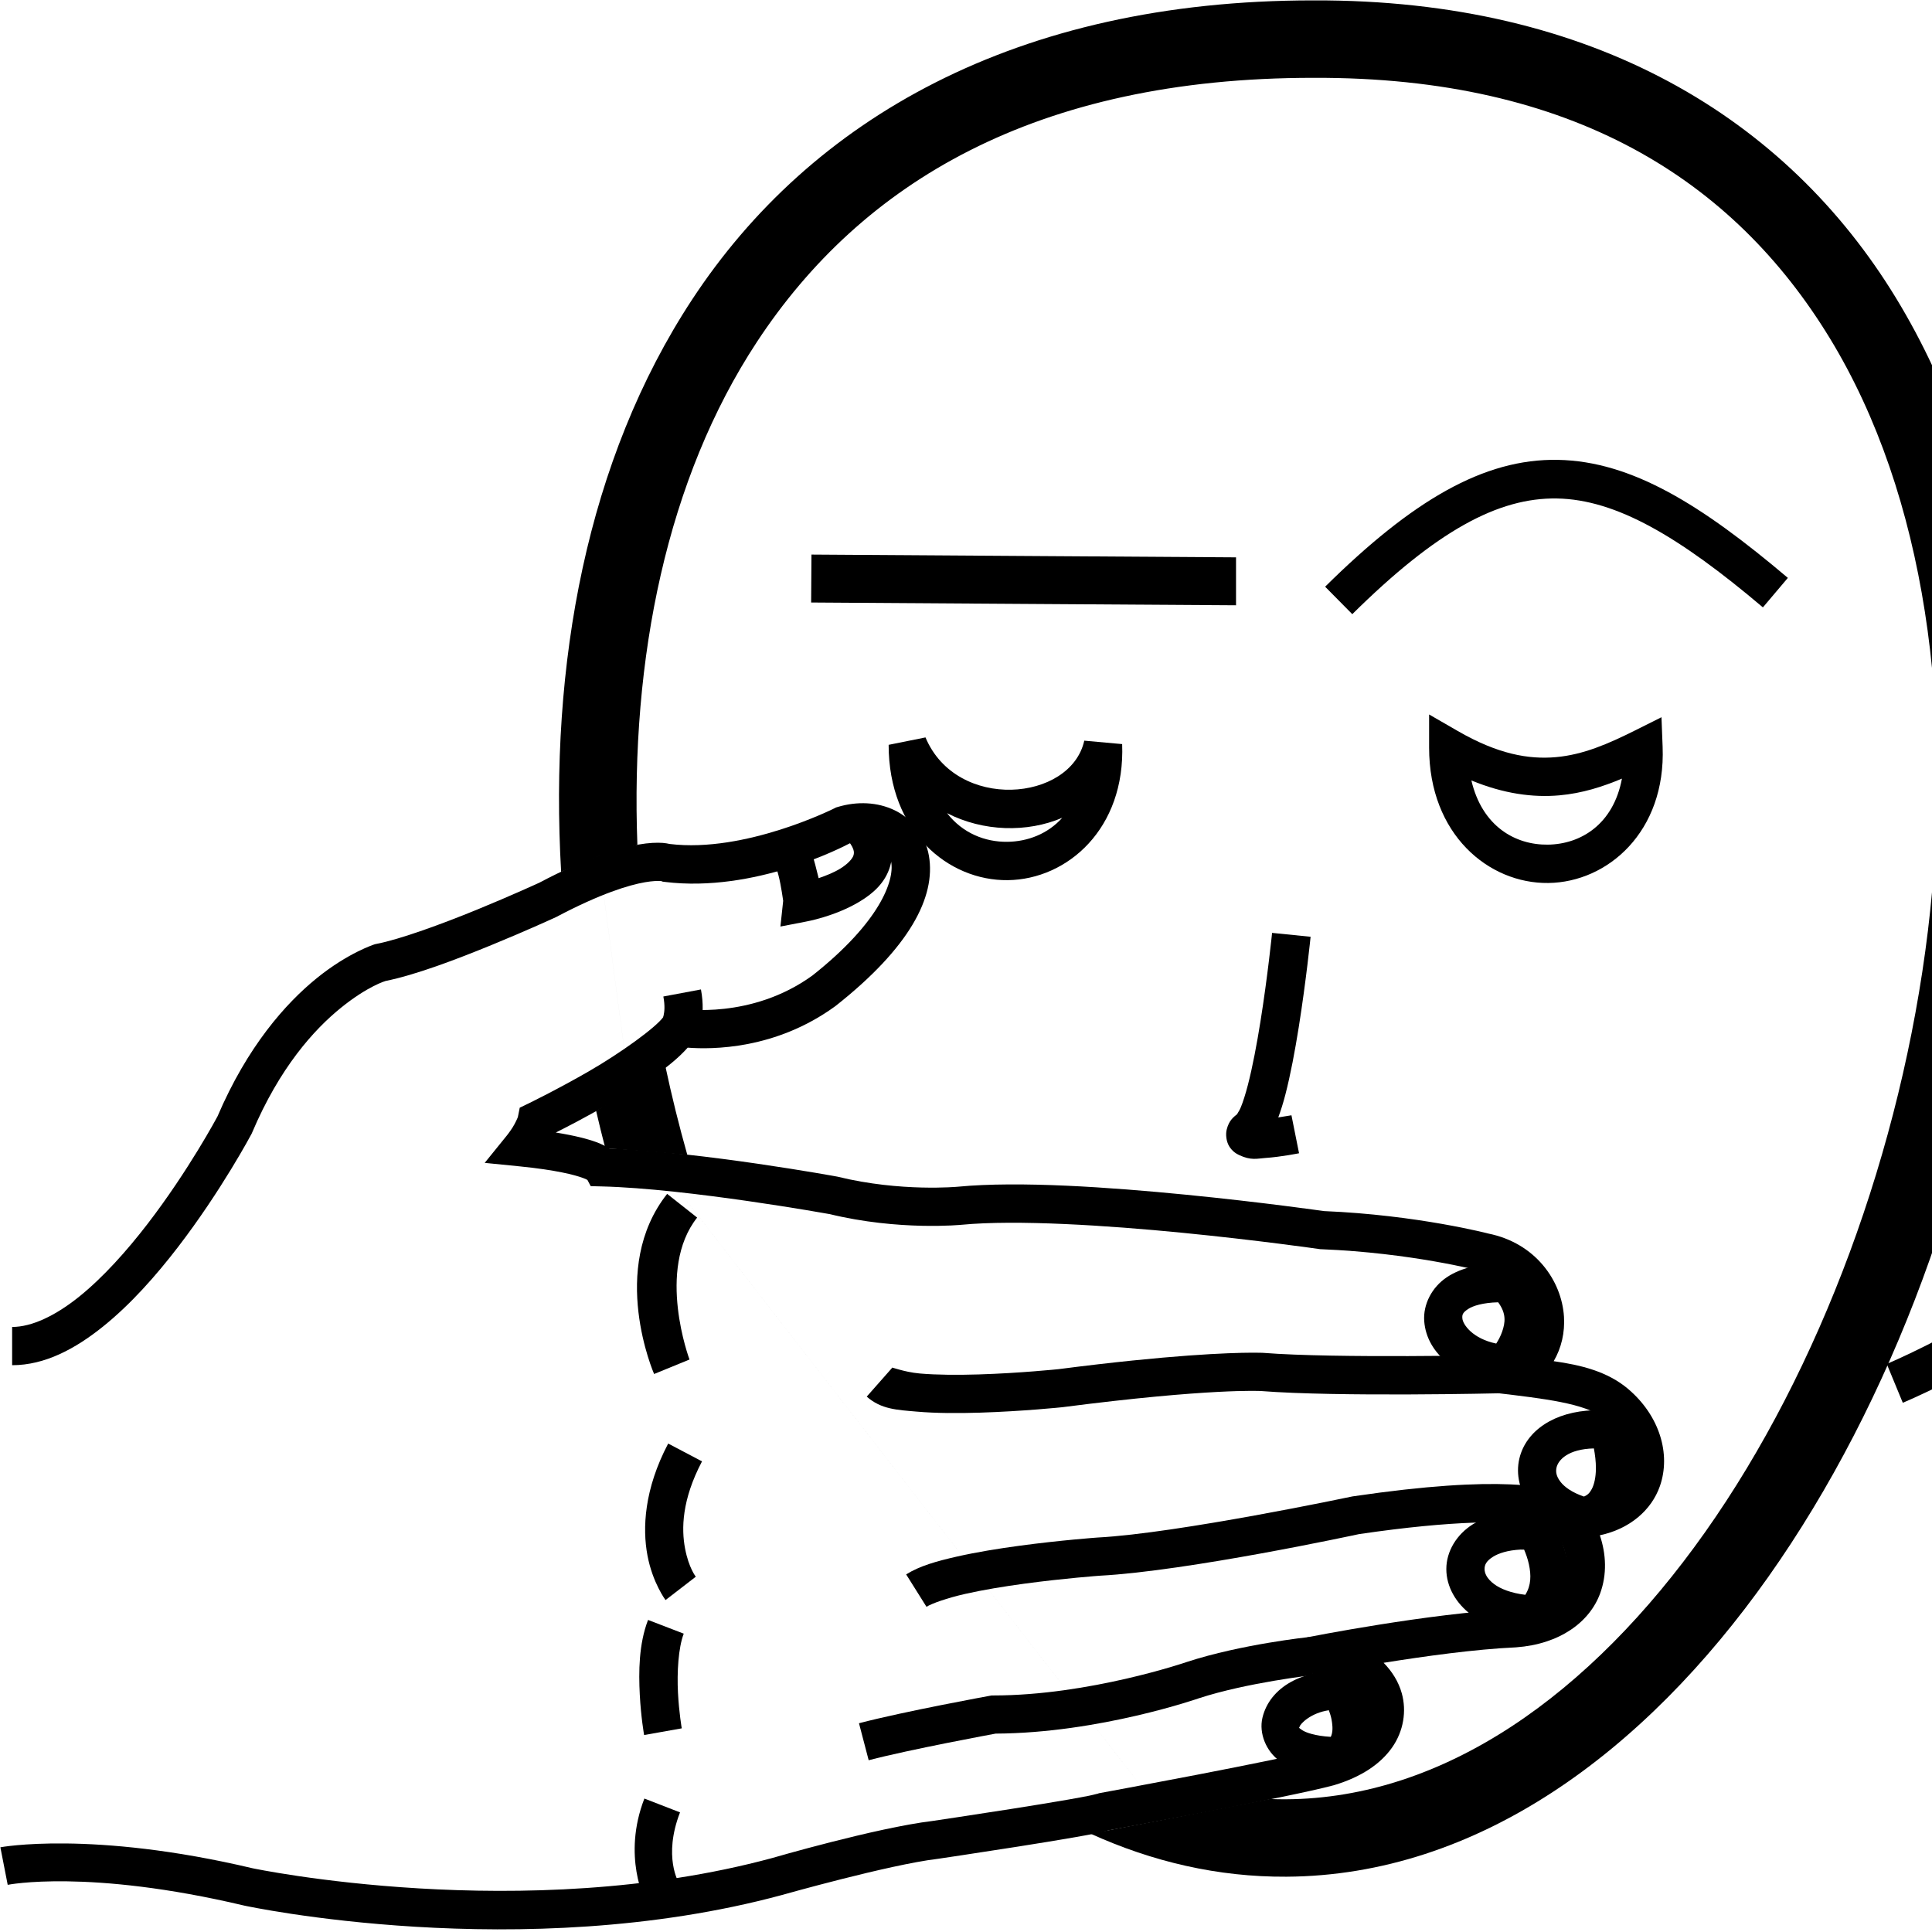 <?xml version="1.0" encoding="UTF-8" standalone="no"?>
<!-- Created with Inkscape (http://www.inkscape.org/) -->

<svg
   xmlns:dc="http://purl.org/dc/elements/1.1/"
   xmlns:cc="http://creativecommons.org/ns#"
   xmlns:rdf="http://www.w3.org/1999/02/22-rdf-syntax-ns#"
   xmlns:svg="http://www.w3.org/2000/svg"
   xmlns="http://www.w3.org/2000/svg"
   xmlns:sodipodi="http://sodipodi.sourceforge.net/DTD/sodipodi-0.dtd"
   xmlns:inkscape="http://www.inkscape.org/namespaces/inkscape"
   width="1000"
   height="1000"
   viewBox="0 0 1000 1000"
   version="1.1"
   id="svg272"
   inkscape:version="0.92.4 (5da689c313, 2019-01-14)"
   sodipodi:docname="Melhor (Comparação).svg">
  <defs
     id="defs266" />
  <sodipodi:namedview
     id="base"
     pagecolor="#ffffff"
     bordercolor="#666666"
     borderopacity="1.0"
     inkscape:pageopacity="0.0"
     inkscape:pageshadow="2"
     inkscape:zoom="0.5"
     inkscape:cx="735.09788"
     inkscape:cy="472.80581"
     inkscape:document-units="px"
     inkscape:current-layer="layer1"
     showgrid="false"
     inkscape:window-width="681"
     inkscape:window-height="706"
     inkscape:window-x="-7"
     inkscape:window-y="0"
     inkscape:window-maximized="0"
     units="px" />
  <g
     inkscape:label="Camada 1"
     inkscape:groupmode="layer"
     id="layer1"
     transform="translate(0,-32.417)">
    <path
       style="color:#000000;font-style:normal;font-variant:normal;font-weight:normal;font-stretch:normal;font-size:medium;line-height:normal;font-family:sans-serif;font-variant-ligatures:normal;font-variant-position:normal;font-variant-caps:normal;font-variant-numeric:normal;font-variant-alternates:normal;font-feature-settings:normal;text-indent:0;text-align:start;text-decoration:none;text-decoration-line:none;text-decoration-style:solid;text-decoration-color:#000000;letter-spacing:normal;word-spacing:normal;text-transform:none;writing-mode:lr-tb;direction:ltr;text-orientation:mixed;dominant-baseline:auto;baseline-shift:baseline;text-anchor:start;white-space:normal;shape-padding:0;clip-rule:nonzero;display:inline;overflow:visible;visibility:visible;opacity:1;isolation:auto;mix-blend-mode:normal;color-interpolation:sRGB;color-interpolation-filters:linearRGB;solid-color:#000000;solid-opacity:1;vector-effect:none;fill:#000000;fill-opacity:1;fill-rule:nonzero;stroke:none;stroke-width:40.076;stroke-linecap:butt;stroke-linejoin:miter;stroke-miterlimit:4;stroke-dasharray:none;stroke-dashoffset:0;stroke-opacity:1;color-rendering:auto;image-rendering:auto;shape-rendering:auto;text-rendering:auto;enable-background:accumulate"
       d="M 679.826,32.618 C 525.415,32.584 419.337,94.588 358.321,187.339 303.645,270.451 284.286,376.335 290.44,483.702 l 19.401,-8.068 16.101,121.104 -17.415,10.593 c 1.52,6.537 3.118,13.03 4.786,19.463 l 22.178,1.592 268.409,345.585 -39.398,7.574 c 31.926,14.49 65.869,22.464 101.348,22.253 98.894,-0.589 185.165,-64.314 249.393,-155.149 C 979.473,757.814 1023.157,638.654 1037.663,519.046 1052.169,399.439 1037.64,278.936 981.285,186.536 924.939,94.153 825.096,32.107 679.908,32.618 Z m 0.061,40.084 h 0.041 0.041 c 134.113,-0.494 217.301,53.054 267.101,134.705 49.8,81.651 64.538,193.654 50.814,306.809 -13.724,113.155 -55.773,227.025 -115.36,311.294 -59.586,84.269 -135.215,137.727 -216.917,138.214 -2.804,0.015 -5.601,-0.03 -8.391,-0.138 l -53.318,10.385 -268.409,-345.585 20.271,1.818 c -4.28,-15.139 -8.077,-30.462 -11.361,-45.888 l -18.459,12.422 -16.101,-121.104 20.077,-5.896 C 326.258,373.023 345.266,280.099 391.795,209.37 445.824,127.241 535.876,72.65 679.889,72.702 Z"
       id="path10-9"
       inkscape:connector-curvature="0"
       sodipodi:nodetypes="csccccccccsssccccccssscccccccccscc" />
    <path
       style="color:#000000;font-style:normal;font-variant:normal;font-weight:normal;font-stretch:normal;font-size:medium;line-height:normal;font-family:sans-serif;font-variant-ligatures:normal;font-variant-position:normal;font-variant-caps:normal;font-variant-numeric:normal;font-variant-alternates:normal;font-feature-settings:normal;text-indent:0;text-align:start;text-decoration:none;text-decoration-line:none;text-decoration-style:solid;text-decoration-color:#000000;letter-spacing:normal;word-spacing:normal;text-transform:none;writing-mode:lr-tb;direction:ltr;text-orientation:mixed;dominant-baseline:auto;baseline-shift:baseline;text-anchor:start;white-space:normal;shape-padding:0;clip-rule:nonzero;display:inline;overflow:visible;visibility:visible;opacity:1;isolation:auto;mix-blend-mode:normal;color-interpolation:sRGB;color-interpolation-filters:linearRGB;solid-color:#000000;solid-opacity:1;vector-effect:none;fill:#000000;fill-opacity:1;fill-rule:nonzero;stroke:none;stroke-width:20.038;stroke-linecap:butt;stroke-linejoin:miter;stroke-miterlimit:4;stroke-dasharray:none;stroke-dashoffset:0;stroke-opacity:1;color-rendering:auto;image-rendering:auto;shape-rendering:auto;text-rendering:auto;enable-background:accumulate"
       d="m 658.43,515.275 c 0,0 -2.26,22.305 -5.998,45.732 -1.869,11.714 -4.121,23.707 -6.541,33.027 -1.21,4.66 -2.478,8.662 -3.613,11.422 -1.135,2.759 -2.6,4.202 -1.547,3.324 -2.217,1.848 -4.565,3.389 -5.793,8.303 -0.614,2.457 -0.264,6.116 1.305,8.672 1.568,2.556 3.607,3.806 5.148,4.531 6.167,2.902 9.334,1.789 13.527,1.5 8.386,-0.578 17.469,-2.447 17.469,-2.447 l -3.93,-19.65 c 0,0 -3.092,0.541 -6.828,1.105 1.327,-3.56 2.538,-7.419 3.656,-11.725 2.704,-10.415 5.008,-22.837 6.934,-34.906 3.852,-24.14 6.146,-46.873 6.146,-46.873 z"
       id="path971"
       inkscape:connector-curvature="0" />
    <path
       style="color:#000000;font-style:normal;font-variant:normal;font-weight:normal;font-stretch:normal;font-size:medium;line-height:normal;font-family:sans-serif;font-variant-ligatures:normal;font-variant-position:normal;font-variant-caps:normal;font-variant-numeric:normal;font-variant-alternates:normal;font-feature-settings:normal;text-indent:0;text-align:start;text-decoration:none;text-decoration-line:none;text-decoration-style:solid;text-decoration-color:#000000;letter-spacing:normal;word-spacing:normal;text-transform:none;writing-mode:lr-tb;direction:ltr;text-orientation:mixed;dominant-baseline:auto;baseline-shift:baseline;text-anchor:start;white-space:normal;shape-padding:0;clip-rule:nonzero;display:inline;overflow:visible;visibility:visible;opacity:1;isolation:auto;mix-blend-mode:normal;color-interpolation:sRGB;color-interpolation-filters:linearRGB;solid-color:#000000;solid-opacity:1;vector-effect:none;fill:#000000;fill-opacity:1;fill-rule:nonzero;stroke:none;stroke-width:40.076;stroke-linecap:butt;stroke-linejoin:miter;stroke-miterlimit:4;stroke-dasharray:none;stroke-dashoffset:0;stroke-opacity:1;color-rendering:auto;image-rendering:auto;shape-rendering:auto;text-rendering:auto;enable-background:accumulate"
       d="m 1973.759,32.618 c -154.412,-0.033 -260.499,61.97 -321.516,154.721 -61.028,92.768 -78.056,213.907 -64.718,333.813 6.486,58.303 20.166,116.441 39.938,171.198 l 20.398,-1.2 34.998,79.2 -21.833,0.153 c 14.376,28.533 30.513,55.489 48.214,80.292 64.61,90.529 151.602,153.592 250.543,153.003 98.894,-0.589 185.165,-64.314 249.393,-155.149 64.228,-90.835 107.912,-209.994 122.418,-329.602 14.506,-119.608 -0.023,-240.11 -56.378,-332.511 C 2218.871,94.153 2119.028,32.108 1973.84,32.618 Z m 0.061,40.084 h 0.041 0.041 c 134.113,-0.494 217.3,53.054 267.101,134.705 49.8,81.651 64.528,193.654 50.804,306.808 -13.723,113.155 -55.763,227.025 -115.349,311.294 -59.586,84.269 -135.215,137.727 -216.917,138.214 -81.655,0.486 -157.813,-52.327 -217.68,-136.21 -12.681,-17.768 -24.563,-36.877 -35.534,-57.035 l -23.467,-0.128 -34.998,-79.2 22.267,0.583 c -21.309,-55.526 -36.136,-115.351 -42.773,-175.015 -12.588,-113.165 4.343,-225.219 58.371,-307.348 54.029,-82.129 144.08,-136.72 288.094,-136.668 z"
       id="path10-9-2"
       inkscape:connector-curvature="0"
       sodipodi:nodetypes="cssccccssssccccccssscsccccsscc" />
    <path
       style="color:#000000;font-style:normal;font-variant:normal;font-weight:normal;font-stretch:normal;font-size:medium;line-height:normal;font-family:sans-serif;font-variant-ligatures:normal;font-variant-position:normal;font-variant-caps:normal;font-variant-numeric:normal;font-variant-alternates:normal;font-feature-settings:normal;text-indent:0;text-align:start;text-decoration:none;text-decoration-line:none;text-decoration-style:solid;text-decoration-color:#000000;letter-spacing:normal;word-spacing:normal;text-transform:none;writing-mode:lr-tb;direction:ltr;text-orientation:mixed;dominant-baseline:auto;baseline-shift:baseline;text-anchor:start;white-space:normal;shape-padding:0;clip-rule:nonzero;display:inline;overflow:visible;visibility:visible;opacity:1;isolation:auto;mix-blend-mode:normal;color-interpolation:sRGB;color-interpolation-filters:linearRGB;solid-color:#000000;solid-opacity:1;vector-effect:none;fill:#000000;fill-opacity:1;fill-rule:nonzero;stroke:none;stroke-width:20.038;stroke-linecap:butt;stroke-linejoin:miter;stroke-miterlimit:4;stroke-dasharray:none;stroke-dashoffset:0;stroke-opacity:1;color-rendering:auto;image-rendering:auto;shape-rendering:auto;text-rendering:auto;enable-background:accumulate"
       d="m 1952.359,515.275 c 0,0 -2.26,22.305 -5.998,45.732 -1.869,11.714 -4.119,23.707 -6.539,33.027 -1.21,4.66 -2.478,8.662 -3.613,11.422 -1.135,2.759 -2.602,4.202 -1.549,3.324 -2.217,1.848 -4.565,3.389 -5.793,8.303 -0.614,2.457 -0.262,6.116 1.307,8.672 1.568,2.556 3.607,3.806 5.149,4.531 6.167,2.902 9.332,1.789 13.525,1.5 8.386,-0.578 17.469,-2.447 17.469,-2.447 l -3.93,-19.65 c 0,0 -3.091,0.541 -6.828,1.105 1.327,-3.56 2.54,-7.419 3.658,-11.725 2.704,-10.415 5.006,-22.837 6.932,-34.906 3.852,-24.14 6.146,-46.873 6.146,-46.873 z"
       id="path971-2"
       inkscape:connector-curvature="0" />
    <path
       style="color:#000000;font-style:normal;font-variant:normal;font-weight:normal;font-stretch:normal;font-size:medium;line-height:normal;font-family:sans-serif;font-variant-ligatures:normal;font-variant-position:normal;font-variant-caps:normal;font-variant-numeric:normal;font-variant-alternates:normal;font-feature-settings:normal;text-indent:0;text-align:start;text-decoration:none;text-decoration-line:none;text-decoration-style:solid;text-decoration-color:#000000;letter-spacing:normal;word-spacing:normal;text-transform:none;writing-mode:lr-tb;direction:ltr;text-orientation:mixed;dominant-baseline:auto;baseline-shift:baseline;text-anchor:start;white-space:normal;shape-padding:0;clip-rule:nonzero;display:inline;overflow:visible;visibility:visible;opacity:1;isolation:auto;mix-blend-mode:normal;color-interpolation:sRGB;color-interpolation-filters:linearRGB;solid-color:#000000;solid-opacity:1;vector-effect:none;fill:#000000;fill-opacity:1;fill-rule:nonzero;stroke:none;stroke-width:19.794;stroke-linecap:butt;stroke-linejoin:miter;stroke-miterlimit:4;stroke-dasharray:none;stroke-dashoffset:0;stroke-opacity:1;color-rendering:auto;image-rendering:auto;shape-rendering:auto;text-rendering:auto;enable-background:accumulate"
       d="m 448.842,448.221 c -5.003,-0.278 -10.168,0.36 -15.252,1.885 l -0.91,0.273 -0.842,0.441 c 0,0 -46.151,23.237 -85.199,18.441 l 0.125,0.031 c -1.059,-0.237 -2.334,-0.492 -3.705,-0.588 -3.033,-0.212 -7.173,-0.086 -12.66,0.869 -10.975,1.911 -27.358,7.103 -51.533,19.879 l 0.48,-0.238 c 0,0 -14.545,6.706 -32.537,14.072 -17.992,7.367 -39.798,15.361 -51.979,17.697 l -0.508,0.096 -0.494,0.15 c 0,0 -13.555,4.265 -29.842,17.459 -16.181,13.109 -35.935,35.384 -51.418,71.594 -0.091,0.171 -14.907,27.951 -36.227,55.666 -10.693,13.9 -22.997,27.674 -35.373,37.621 C 28.593,713.518 16.382,719.25 6.281,719.25 v 19.793 c 17.047,0 32.795,-8.557 47.088,-20.045 14.293,-11.488 27.369,-26.298 38.662,-40.979 22.586,-29.361 38.078,-58.551 38.078,-58.551 l 0.203,-0.383 0.17,-0.4 c 14.297,-33.725 32.043,-53.339 45.963,-64.615 13.917,-11.275 23.11,-13.892 23.113,-13.893 0,0 0.002,-0.002 0.002,-0.002 15.644,-3.157 36.682,-11.173 54.748,-18.57 18.428,-7.545 33.324,-14.414 33.324,-14.414 l 0.244,-0.113 0.236,-0.125 c 22.855,-12.078 37.443,-16.444 45.682,-17.879 4.119,-0.717 6.648,-0.709 7.881,-0.623 0.511,0.036 0.499,0.004 0.467,-0.027 l 0.873,0.336 1.209,0.148 c 46.315,5.688 92.08,-18.108 95.543,-19.947 5.771,-1.611 11.071,-1.074 14.723,0.693 3.758,1.819 6.005,4.41 6.811,9.096 1.609,9.356 -5.628,30.77 -40.791,58.586 -31.626,22.929 -67.363,17.248 -67.363,17.248 l -6.166,-1.008 -3.562,5.133 c -3.765,5.426 -22.12,18.688 -38.586,28.184 -16.466,9.496 -31.391,16.729 -31.391,16.729 l -4.428,2.143 -0.965,4.824 c -0.043,0.213 -1.38,3.32 -2.85,5.584 -1.47,2.264 -2.785,3.895 -2.785,3.895 l -11.535,14.25 18.244,1.824 c 18.595,1.859 28.318,4.387 32.703,6.021 1.638,0.611 1.913,0.837 2.242,1.033 l 1.68,3.172 5.791,0.143 c 44.618,1.106 118.148,14.373 118.148,14.373 l -0.576,-0.123 c 36.28,8.868 68.707,5.588 68.707,5.588 l -0.031,0.004 c 28.361,-2.71 75.183,0.307 114.277,4.154 39.094,3.848 70.723,8.406 70.723,8.406 l 0.506,0.074 0.512,0.019 c 46.678,1.867 81.994,11.152 81.994,11.152 l 0.293,0.076 0.295,0.06 c 16.319,3.248 22.718,14.411 23.373,24.883 0.327,5.236 -1.062,10.049 -3.398,13.23 -2.337,3.181 -5.252,5.114 -10.521,5.385 l -0.662,19.711 c 23.326,2.776 45.76,5.315 54.746,12.938 11.065,9.386 13.343,20.67 10.553,28.662 -2.79,7.992 -10.214,14.509 -27.074,13.262 l -20.775,-1.537 11.932,17.076 c 6.017,8.611 7.794,19.063 5.09,26.447 -2.704,7.385 -9.116,13.715 -26.381,14.986 l 0.277,-0.018 c -43.56,1.98 -106.906,14.568 -106.906,14.568 l 2.721,19.574 c 15.39,-1.263 25.037,7.145 27.137,14.725 1.05,3.79 0.68,7.366 -2.174,11.404 -2.841,4.021 -8.685,8.582 -19.303,11.801 -10.105,2.7 -39.428,8.617 -65.594,13.662 -26.244,5.06 -49.73,9.379 -49.73,9.379 l -0.904,0.168 -0.859,0.33 c 0.943,-0.363 -1.474,0.388 -4.199,0.941 -2.725,0.553 -6.387,1.23 -10.607,1.969 -8.44,1.478 -19.137,3.212 -29.617,4.863 -20.961,3.302 -41.068,6.271 -41.068,6.271 l 0.268,-0.035 c -29.217,3.506 -83.203,19.24 -83.203,19.24 l 0.146,-0.041 c -128.853,34.854 -268.959,5.281 -268.959,5.281 l 0.213,0.049 C 47.296,979.669 0.195,988.572 0.195,988.572 L 3.986,1008 c 0,0 41.58,-8.398 122.355,10.732 l 0.105,0.025 0.107,0.022 c 0,0 143.239,30.992 278.264,-5.531 l 0.074,-0.019 0.074,-0.022 c 0,0 55.241,-15.63 80.098,-18.613 l 0.133,-0.016 0.135,-0.019 c 0,0 20.176,-2.979 41.258,-6.301 10.541,-1.661 21.305,-3.407 29.949,-4.92 4.322,-0.757 8.106,-1.452 11.133,-2.066 2.436,-0.495 4.061,-0.825 5.977,-1.439 0.348,-0.064 23.379,-4.301 49.525,-9.342 26.343,-5.079 54.983,-10.754 67.133,-14.014 l 0.145,-0.039 0.143,-0.043 c 13.762,-4.14 23.825,-10.793 29.893,-19.379 6.067,-8.586 7.606,-19.016 5.086,-28.113 -1.66,-5.992 -4.999,-11.32 -9.406,-15.822 21.224,-3.404 47.404,-7.038 68.277,-7.986 l 0.139,-0.006 0.139,-0.01 c 22.536,-1.659 38.041,-12.973 43.514,-27.92 3.594,-9.816 3.135,-20.316 -0.15,-30.082 15.34,-3.251 26.699,-12.9 31.08,-25.447 5.807,-16.633 -0.196,-36.509 -16.434,-50.283 -10.669,-9.051 -24.387,-12.392 -38.537,-14.381 4.051,-6.921 5.827,-14.942 5.322,-23.021 -1.165,-18.632 -14.788,-38.191 -39.266,-43.062 l 0.588,0.135 c 0,0 -37.038,-9.738 -85.646,-11.752 -0.633,-0.091 -32.008,-4.599 -71.188,-8.455 -39.576,-3.895 -86.43,-7.188 -118.1,-4.162 l -0.016,0.002 -0.016,0.002 c 0,0 -29.516,2.836 -62.061,-5.119 l -0.287,-0.068 -0.289,-0.053 c 0,0 -69.917,-12.827 -117.82,-14.514 -1.725,-1.12 -3.782,-2.203 -6.674,-3.281 -4.611,-1.719 -11.395,-3.449 -21.066,-5.006 5.494,-2.751 14.737,-7.472 27.045,-14.57 15.117,-8.718 31.273,-18.152 41.23,-29.357 12.491,0.959 45.488,1.041 76.367,-21.447 l 0.154,-0.115 L 432.625,553 c 38.005,-30.01 51.863,-56.206 48.184,-77.605 -1.84,-10.7 -8.837,-19.271 -17.695,-23.559 -4.429,-2.144 -9.269,-3.337 -14.271,-3.615 z"
       id="path12299-8"
       inkscape:connector-curvature="0" />
    <path
       style="color:#000000;font-style:normal;font-variant:normal;font-weight:normal;font-stretch:normal;font-size:medium;line-height:normal;font-family:sans-serif;font-variant-ligatures:normal;font-variant-position:normal;font-variant-caps:normal;font-variant-numeric:normal;font-variant-alternates:normal;font-feature-settings:normal;text-indent:0;text-align:start;text-decoration:none;text-decoration-line:none;text-decoration-style:solid;text-decoration-color:#000000;letter-spacing:normal;word-spacing:normal;text-transform:none;writing-mode:lr-tb;direction:ltr;text-orientation:mixed;dominant-baseline:auto;baseline-shift:baseline;text-anchor:start;white-space:normal;shape-padding:0;clip-rule:nonzero;display:inline;overflow:visible;visibility:visible;opacity:1;isolation:auto;mix-blend-mode:normal;color-interpolation:sRGB;color-interpolation-filters:linearRGB;solid-color:#000000;solid-opacity:1;vector-effect:none;fill:#000000;fill-opacity:1;fill-rule:nonzero;stroke:none;stroke-width:19.794;stroke-linecap:butt;stroke-linejoin:miter;stroke-miterlimit:4;stroke-dasharray:none;stroke-dashoffset:0;stroke-opacity:1;color-rendering:auto;image-rendering:auto;shape-rendering:auto;text-rendering:auto;enable-background:accumulate"
       d="m 452.102,452.354 -14.838,13.1 c 5.285,5.986 4.938,8.18 4.488,9.729 -0.45,1.549 -2.763,4.364 -6.988,6.918 -3.363,2.033 -7.345,3.59 -11.039,4.861 -0.568,-2.328 -1.143,-4.654 -1.754,-6.947 -1.746,-6.557 -3.588,-12.072 -3.588,-12.072 l -18.777,6.258 c 0,0 1.672,5.028 3.238,10.908 1.566,5.88 2.507,13.761 2.527,13.566 l -1.426,13.312 13.145,-2.539 c 0,0 15.005,-2.605 27.912,-10.406 6.454,-3.901 13.166,-9.416 15.758,-18.336 2.592,-8.919 -0.695,-19.332 -8.658,-28.352 z"
       id="path12301-2"
       inkscape:connector-curvature="0" />
    <path
       style="color:#000000;font-style:normal;font-variant:normal;font-weight:normal;font-stretch:normal;font-size:medium;line-height:normal;font-family:sans-serif;font-variant-ligatures:normal;font-variant-position:normal;font-variant-caps:normal;font-variant-numeric:normal;font-variant-alternates:normal;font-feature-settings:normal;text-indent:0;text-align:start;text-decoration:none;text-decoration-line:none;text-decoration-style:solid;text-decoration-color:#000000;letter-spacing:normal;word-spacing:normal;text-transform:none;writing-mode:lr-tb;direction:ltr;text-orientation:mixed;dominant-baseline:auto;baseline-shift:baseline;text-anchor:start;white-space:normal;shape-padding:0;clip-rule:nonzero;display:inline;overflow:visible;visibility:visible;opacity:1;isolation:auto;mix-blend-mode:normal;color-interpolation:sRGB;color-interpolation-filters:linearRGB;solid-color:#000000;solid-opacity:1;vector-effect:none;fill:#000000;fill-opacity:1;fill-rule:nonzero;stroke:none;stroke-width:19.794;stroke-linecap:butt;stroke-linejoin:miter;stroke-miterlimit:4;stroke-dasharray:none;stroke-dashoffset:0;stroke-opacity:1;color-rendering:auto;image-rendering:auto;shape-rendering:auto;text-rendering:auto;enable-background:accumulate"
       d="m 648.051,732.566 c -11.738,0.042 -42.456,1.068 -100.232,8.531 0,0 -19.894,2.067 -41.24,2.723 -10.673,0.328 -21.705,0.285 -30.424,-0.48 -8.719,-0.765 -15.445,-3.768 -14.438,-2.879 l -13.098,14.842 c 7.508,6.625 15.741,6.872 25.805,7.756 10.064,0.883 21.64,0.888 32.762,0.547 22.243,-0.683 42.686,-2.82 42.686,-2.82 l 0.123,-0.014 0.121,-0.016 c 76.428,-9.886 102.564,-8.344 102.564,-8.344 l -0.232,-0.018 c 40.075,3.174 124.125,1.176 124.125,1.176 l -0.449,-19.789 c 0,0 -84.952,1.826 -122.113,-1.117 l -0.115,-0.01 -0.117,-0.006 c 0,0 -1.808,-0.096 -5.727,-0.082 z"
       id="path12303-5"
       inkscape:connector-curvature="0" />
    <path
       style="color:#000000;font-style:normal;font-variant:normal;font-weight:normal;font-stretch:normal;font-size:medium;line-height:normal;font-family:sans-serif;font-variant-ligatures:normal;font-variant-position:normal;font-variant-caps:normal;font-variant-numeric:normal;font-variant-alternates:normal;font-feature-settings:normal;text-indent:0;text-align:start;text-decoration:none;text-decoration-line:none;text-decoration-style:solid;text-decoration-color:#000000;letter-spacing:normal;word-spacing:normal;text-transform:none;writing-mode:lr-tb;direction:ltr;text-orientation:mixed;dominant-baseline:auto;baseline-shift:baseline;text-anchor:start;white-space:normal;shape-padding:0;clip-rule:nonzero;display:inline;overflow:visible;visibility:visible;opacity:1;isolation:auto;mix-blend-mode:normal;color-interpolation:sRGB;color-interpolation-filters:linearRGB;solid-color:#000000;solid-opacity:1;vector-effect:none;fill:#000000;fill-opacity:1;fill-rule:nonzero;stroke:none;stroke-width:19.794;stroke-linecap:butt;stroke-linejoin:miter;stroke-miterlimit:4;stroke-dasharray:none;stroke-dashoffset:0;stroke-opacity:1;color-rendering:auto;image-rendering:auto;shape-rendering:auto;text-rendering:auto;enable-background:accumulate"
       d="m 781.814,800.736 c -17.431,-0.759 -43.048,0.524 -81.467,6.178 l -0.316,0.047 -0.311,0.066 c 0,0 -90.097,19.029 -131.514,21.209 l -0.092,0.004 -0.092,0.006 c 0,0 -18.997,1.355 -40.533,4.271 -10.768,1.458 -22.19,3.302 -32.416,5.629 -10.226,2.327 -19.031,4.775 -26.049,9.178 l 10.52,16.766 c 2.733,-1.715 10.61,-4.524 19.92,-6.643 9.31,-2.118 20.279,-3.905 30.684,-5.314 20.809,-2.818 39.285,-4.143 39.285,-4.143 l -0.186,0.012 c 45.43,-2.391 132.918,-21.256 134.186,-21.529 49.952,-7.338 76.889,-6.81 90.332,-4.805 6.732,1.004 10.043,2.368 11.211,2.984 0.584,0.308 0.638,0.421 0.404,0.207 -0.233,-0.214 -1.266,-1.648 -1.266,-1.648 l 17.113,-9.949 c 0,0 -1.33,-1.949 -2.482,-3.004 -1.152,-1.055 -2.636,-2.111 -4.531,-3.111 -3.791,-2 -9.204,-3.815 -17.527,-5.057 -4.162,-0.621 -9.063,-1.1 -14.873,-1.354 z"
       id="path12305-4"
       inkscape:connector-curvature="0" />
    <path
       style="color:#000000;font-style:normal;font-variant:normal;font-weight:normal;font-stretch:normal;font-size:medium;line-height:normal;font-family:sans-serif;font-variant-ligatures:normal;font-variant-position:normal;font-variant-caps:normal;font-variant-numeric:normal;font-variant-alternates:normal;font-feature-settings:normal;text-indent:0;text-align:start;text-decoration:none;text-decoration-line:none;text-decoration-style:solid;text-decoration-color:#000000;letter-spacing:normal;word-spacing:normal;text-transform:none;writing-mode:lr-tb;direction:ltr;text-orientation:mixed;dominant-baseline:auto;baseline-shift:baseline;text-anchor:start;white-space:normal;shape-padding:0;clip-rule:nonzero;display:inline;overflow:visible;visibility:visible;opacity:1;isolation:auto;mix-blend-mode:normal;color-interpolation:sRGB;color-interpolation-filters:linearRGB;solid-color:#000000;solid-opacity:1;vector-effect:none;fill:#000000;fill-opacity:1;fill-rule:nonzero;stroke:none;stroke-width:19.794;stroke-linecap:butt;stroke-linejoin:miter;stroke-miterlimit:4;stroke-dasharray:none;stroke-dashoffset:0;stroke-opacity:1;color-rendering:auto;image-rendering:auto;shape-rendering:auto;text-rendering:auto;enable-background:accumulate"
       d="m 677.475,879.76 c 0,0 -34.996,3.69 -63.1,12.867 l -0.088,0.029 -0.088,0.031 c 0,0 -50.391,17.295 -100.033,17.295 h -0.896 l -0.883,0.162 c 0,0 -44.147,8.031 -67.779,14.221 l 5.016,19.148 c 21.528,-5.638 64.673,-13.59 65.723,-13.783 53.752,-0.266 105.35,-18.346 105.35,-18.346 l -0.176,0.059 c 24.888,-8.127 59.107,-12.006 59.107,-12.006 z"
       id="path12307-2"
       inkscape:connector-curvature="0" />
    <path
       style="color:#000000;font-style:normal;font-variant:normal;font-weight:normal;font-stretch:normal;font-size:medium;line-height:normal;font-family:sans-serif;font-variant-ligatures:normal;font-variant-position:normal;font-variant-caps:normal;font-variant-numeric:normal;font-variant-alternates:normal;font-feature-settings:normal;text-indent:0;text-align:start;text-decoration:none;text-decoration-line:none;text-decoration-style:solid;text-decoration-color:#000000;letter-spacing:normal;word-spacing:normal;text-transform:none;writing-mode:lr-tb;direction:ltr;text-orientation:mixed;dominant-baseline:auto;baseline-shift:baseline;text-anchor:start;white-space:normal;shape-padding:0;clip-rule:nonzero;display:inline;overflow:visible;visibility:visible;opacity:1;isolation:auto;mix-blend-mode:normal;color-interpolation:sRGB;color-interpolation-filters:linearRGB;solid-color:#000000;solid-opacity:1;vector-effect:none;fill:#000000;fill-opacity:1;fill-rule:nonzero;stroke:none;stroke-width:19.794;stroke-linecap:butt;stroke-linejoin:miter;stroke-miterlimit:4;stroke-dasharray:none;stroke-dashoffset:0;stroke-opacity:1;color-rendering:auto;image-rendering:auto;shape-rendering:auto;text-rendering:auto;enable-background:accumulate"
       d="m 780.674,686.67 c -13.326,-0.627 -23.879,1.595 -31.74,6.807 -7.861,5.212 -12.384,14.168 -11.758,22.756 1.252,17.175 18.034,30.29 40.9,32.098 l 4.703,0.371 3.25,-3.418 c 0,0 6.581,-6.743 10.152,-17.021 3.571,-10.278 3.341,-26.046 -8.881,-38.607 l -2.725,-2.801 z m -5.225,19.812 c 4.296,5.853 3.718,10.432 2.033,15.281 -0.83,2.388 -1.973,4.414 -3.037,6.078 -12.254,-2.547 -17.297,-9.892 -17.527,-13.047 -0.13,-1.785 0.006,-2.868 2.953,-4.822 2.503,-1.66 7.683,-3.306 15.578,-3.49 z"
       id="path12309-3"
       inkscape:connector-curvature="0" />
    <path
       style="color:#000000;font-style:normal;font-variant:normal;font-weight:normal;font-stretch:normal;font-size:medium;line-height:normal;font-family:sans-serif;font-variant-ligatures:normal;font-variant-position:normal;font-variant-caps:normal;font-variant-numeric:normal;font-variant-alternates:normal;font-feature-settings:normal;text-indent:0;text-align:start;text-decoration:none;text-decoration-line:none;text-decoration-style:solid;text-decoration-color:#000000;letter-spacing:normal;word-spacing:normal;text-transform:none;writing-mode:lr-tb;direction:ltr;text-orientation:mixed;dominant-baseline:auto;baseline-shift:baseline;text-anchor:start;white-space:normal;shape-padding:0;clip-rule:nonzero;display:inline;overflow:visible;visibility:visible;opacity:1;isolation:auto;mix-blend-mode:normal;color-interpolation:sRGB;color-interpolation-filters:linearRGB;solid-color:#000000;solid-opacity:1;vector-effect:none;fill:#000000;fill-opacity:1;fill-rule:nonzero;stroke:none;stroke-width:19.794;stroke-linecap:butt;stroke-linejoin:miter;stroke-miterlimit:4;stroke-dasharray:none;stroke-dashoffset:0;stroke-opacity:1;color-rendering:auto;image-rendering:auto;shape-rendering:auto;text-rendering:auto;enable-background:accumulate"
       d="m 824.92,762.365 c -20.196,0.612 -34.992,10.419 -38.482,24.914 -1.995,8.283 0.208,17.276 5.701,24.34 5.493,7.064 14.024,12.377 24.951,15.344 l 2.4,0.65 2.424,-0.561 c 8.904,-2.062 15.776,-7.845 19.363,-14.426 3.588,-6.581 4.496,-13.544 4.557,-19.791 0.121,-12.494 -3.477,-23.318 -3.477,-23.318 l -1.982,-6.207 -6.486,-0.631 c -3.088,-0.301 -6.084,-0.402 -8.969,-0.314 z m 0.074,19.756 c 0.565,3.06 1.083,6.757 1.047,10.523 -0.041,4.23 -0.838,8.114 -2.143,10.506 -0.99,1.816 -1.939,3.008 -4.055,3.877 -6.129,-2.079 -10.049,-4.946 -12.08,-7.559 -2.302,-2.96 -2.613,-5.35 -2.082,-7.555 0.917,-3.808 5.902,-9.483 19.312,-9.793 z"
       id="path12311-5"
       inkscape:connector-curvature="0" />
    <path
       style="color:#000000;font-style:normal;font-variant:normal;font-weight:normal;font-stretch:normal;font-size:medium;line-height:normal;font-family:sans-serif;font-variant-ligatures:normal;font-variant-position:normal;font-variant-caps:normal;font-variant-numeric:normal;font-variant-alternates:normal;font-feature-settings:normal;text-indent:0;text-align:start;text-decoration:none;text-decoration-line:none;text-decoration-style:solid;text-decoration-color:#000000;letter-spacing:normal;word-spacing:normal;text-transform:none;writing-mode:lr-tb;direction:ltr;text-orientation:mixed;dominant-baseline:auto;baseline-shift:baseline;text-anchor:start;white-space:normal;shape-padding:0;clip-rule:nonzero;display:inline;overflow:visible;visibility:visible;opacity:1;isolation:auto;mix-blend-mode:normal;color-interpolation:sRGB;color-interpolation-filters:linearRGB;solid-color:#000000;solid-opacity:1;vector-effect:none;fill:#000000;fill-opacity:1;fill-rule:nonzero;stroke:none;stroke-width:19.794;stroke-linecap:butt;stroke-linejoin:miter;stroke-miterlimit:4;stroke-dasharray:none;stroke-dashoffset:0;stroke-opacity:1;color-rendering:auto;image-rendering:auto;shape-rendering:auto;text-rendering:auto;enable-background:accumulate"
       d="m 785.939,814.695 c -9.377,0.466 -17.282,2.744 -23.594,6.686 -8.416,5.256 -13.729,14.04 -13.73,23.166 -0.002,9.126 4.979,17.744 12.91,23.668 7.931,5.924 18.81,9.481 32.148,9.916 l 4.287,0.141 3.035,-3.033 c 11.513,-11.513 11.997,-26.773 9.701,-37.352 -2.296,-10.578 -7.201,-18.383 -7.201,-18.383 l -2.656,-4.295 -5.037,-0.369 c -3.448,-0.253 -6.738,-0.3 -9.863,-0.145 z m 1.037,19.785 c 0.575,-0.03 1.297,0.037 1.902,0.025 0.884,2.078 1.836,4.628 2.477,7.58 1.21,5.575 1.219,10.892 -1.859,15.805 -7.468,-0.901 -12.863,-3.098 -16.125,-5.535 -3.942,-2.944 -4.961,-5.79 -4.961,-7.805 4.2e-4,-2.015 0.693,-4.052 4.422,-6.381 2.796,-1.746 7.452,-3.337 14.145,-3.689 z"
       id="path12313-3"
       inkscape:connector-curvature="0" />
    <path
       style="color:#000000;font-style:normal;font-variant:normal;font-weight:normal;font-stretch:normal;font-size:medium;line-height:normal;font-family:sans-serif;font-variant-ligatures:normal;font-variant-position:normal;font-variant-caps:normal;font-variant-numeric:normal;font-variant-alternates:normal;font-feature-settings:normal;text-indent:0;text-align:start;text-decoration:none;text-decoration-line:none;text-decoration-style:solid;text-decoration-color:#000000;letter-spacing:normal;word-spacing:normal;text-transform:none;writing-mode:lr-tb;direction:ltr;text-orientation:mixed;dominant-baseline:auto;baseline-shift:baseline;text-anchor:start;white-space:normal;shape-padding:0;clip-rule:nonzero;display:inline;overflow:visible;visibility:visible;opacity:1;isolation:auto;mix-blend-mode:normal;color-interpolation:sRGB;color-interpolation-filters:linearRGB;solid-color:#000000;solid-opacity:1;vector-effect:none;fill:#000000;fill-opacity:1;fill-rule:nonzero;stroke:none;stroke-width:19.794;stroke-linecap:butt;stroke-linejoin:miter;stroke-miterlimit:4;stroke-dasharray:none;stroke-dashoffset:0;stroke-opacity:1;color-rendering:auto;image-rendering:auto;shape-rendering:auto;text-rendering:auto;enable-background:accumulate"
       d="m 695.096,897.564 c -20.571,-1.236 -37.843,8.03 -41.654,23.938 -1.906,7.954 1.821,17.468 9.186,22.617 7.365,5.149 17.307,7.358 30.576,7.287 l 3.441,-0.018 2.688,-2.15 c 10.592,-8.474 10.962,-21.788 9.289,-30.652 -1.672,-8.864 -5.35,-15.73 -5.35,-15.73 l -2.594,-4.957 z m -7.283,20.072 c 0.492,1.48 1.025,2.857 1.357,4.619 0.738,3.912 0.742,6.897 -0.361,9.154 -8.025,-0.475 -12.973,-2.208 -14.84,-3.514 -2.192,-1.533 -1.481,-0.933 -1.277,-1.783 0.34,-1.417 5.642,-7.08 15.121,-8.477 z"
       id="path12315-7"
       inkscape:connector-curvature="0" />
    <path
       style="color:#000000;font-style:normal;font-variant:normal;font-weight:normal;font-stretch:normal;font-size:medium;line-height:normal;font-family:sans-serif;font-variant-ligatures:normal;font-variant-position:normal;font-variant-caps:normal;font-variant-numeric:normal;font-variant-alternates:normal;font-feature-settings:normal;text-indent:0;text-align:start;text-decoration:none;text-decoration-line:none;text-decoration-style:solid;text-decoration-color:#000000;letter-spacing:normal;word-spacing:normal;text-transform:none;writing-mode:lr-tb;direction:ltr;text-orientation:mixed;dominant-baseline:auto;baseline-shift:baseline;text-anchor:start;white-space:normal;shape-padding:0;clip-rule:nonzero;display:inline;overflow:visible;visibility:visible;opacity:1;isolation:auto;mix-blend-mode:normal;color-interpolation:sRGB;color-interpolation-filters:linearRGB;solid-color:#000000;solid-opacity:1;vector-effect:none;fill:#000000;fill-opacity:1;fill-rule:nonzero;stroke:none;stroke-width:19.794;stroke-linecap:butt;stroke-linejoin:miter;stroke-miterlimit:4;stroke-dasharray:none;stroke-dashoffset:0;stroke-opacity:1;color-rendering:auto;image-rendering:auto;shape-rendering:auto;text-rendering:auto;enable-background:accumulate"
       d="m 345.314,650.361 c -30.637,38.747 -6.75,93.238 -6.75,93.238 l 18.32,-7.494 c 0,0 -17.406,-46.451 3.957,-73.469 z"
       id="path12317-2"
       inkscape:connector-curvature="0" />
    <path
       style="color:#000000;font-style:normal;font-variant:normal;font-weight:normal;font-stretch:normal;font-size:medium;line-height:normal;font-family:sans-serif;font-variant-ligatures:normal;font-variant-position:normal;font-variant-caps:normal;font-variant-numeric:normal;font-variant-alternates:normal;font-feature-settings:normal;text-indent:0;text-align:start;text-decoration:none;text-decoration-line:none;text-decoration-style:solid;text-decoration-color:#000000;letter-spacing:normal;word-spacing:normal;text-transform:none;writing-mode:lr-tb;direction:ltr;text-orientation:mixed;dominant-baseline:auto;baseline-shift:baseline;text-anchor:start;white-space:normal;shape-padding:0;clip-rule:nonzero;display:inline;overflow:visible;visibility:visible;opacity:1;isolation:auto;mix-blend-mode:normal;color-interpolation:sRGB;color-interpolation-filters:linearRGB;solid-color:#000000;solid-opacity:1;vector-effect:none;fill:#000000;fill-opacity:1;fill-rule:nonzero;stroke:none;stroke-width:19.794;stroke-linecap:butt;stroke-linejoin:miter;stroke-miterlimit:4;stroke-dasharray:none;stroke-dashoffset:0;stroke-opacity:1;color-rendering:auto;image-rendering:auto;shape-rendering:auto;text-rendering:auto;enable-background:accumulate"
       d="m 345.85,779.598 c -12.43,23.616 -13.391,43.819 -10.717,57.969 2.674,14.149 9.344,23.039 9.344,23.039 l 15.674,-12.09 c 0,0 -3.654,-4.495 -5.568,-14.625 -1.914,-10.13 -1.729,-25.102 8.783,-45.074 z"
       id="path12319-6"
       inkscape:connector-curvature="0" />
    <path
       style="color:#000000;font-style:normal;font-variant:normal;font-weight:normal;font-stretch:normal;font-size:medium;line-height:normal;font-family:sans-serif;font-variant-ligatures:normal;font-variant-position:normal;font-variant-caps:normal;font-variant-numeric:normal;font-variant-alternates:normal;font-feature-settings:normal;text-indent:0;text-align:start;text-decoration:none;text-decoration-line:none;text-decoration-style:solid;text-decoration-color:#000000;letter-spacing:normal;word-spacing:normal;text-transform:none;writing-mode:lr-tb;direction:ltr;text-orientation:mixed;dominant-baseline:auto;baseline-shift:baseline;text-anchor:start;white-space:normal;shape-padding:0;clip-rule:nonzero;display:inline;overflow:visible;visibility:visible;opacity:1;isolation:auto;mix-blend-mode:normal;color-interpolation:sRGB;color-interpolation-filters:linearRGB;solid-color:#000000;solid-opacity:1;vector-effect:none;fill:#000000;fill-opacity:1;fill-rule:nonzero;stroke:none;stroke-width:19.794;stroke-linecap:butt;stroke-linejoin:miter;stroke-miterlimit:4;stroke-dasharray:none;stroke-dashoffset:0;stroke-opacity:1;color-rendering:auto;image-rendering:auto;shape-rendering:auto;text-rendering:auto;enable-background:accumulate"
       d="m 335.43,870.891 c -4.828,12.552 -4.886,26.935 -4.279,38.666 0.607,11.731 2.242,20.912 2.242,20.912 l 19.488,-3.463 c 0,0 -1.423,-8.025 -1.963,-18.471 -0.54,-10.446 0.167,-23.209 2.986,-30.539 z"
       id="path12321-7"
       inkscape:connector-curvature="0" />
    <path
       style="color:#000000;font-style:normal;font-variant:normal;font-weight:normal;font-stretch:normal;font-size:medium;line-height:normal;font-family:sans-serif;font-variant-ligatures:normal;font-variant-position:normal;font-variant-caps:normal;font-variant-numeric:normal;font-variant-alternates:normal;font-feature-settings:normal;text-indent:0;text-align:start;text-decoration:none;text-decoration-line:none;text-decoration-style:solid;text-decoration-color:#000000;letter-spacing:normal;word-spacing:normal;text-transform:none;writing-mode:lr-tb;direction:ltr;text-orientation:mixed;dominant-baseline:auto;baseline-shift:baseline;text-anchor:start;white-space:normal;shape-padding:0;clip-rule:nonzero;display:inline;overflow:visible;visibility:visible;opacity:1;isolation:auto;mix-blend-mode:normal;color-interpolation:sRGB;color-interpolation-filters:linearRGB;solid-color:#000000;solid-opacity:1;vector-effect:none;fill:#000000;fill-opacity:1;fill-rule:nonzero;stroke:none;stroke-width:19.794;stroke-linecap:butt;stroke-linejoin:miter;stroke-miterlimit:4;stroke-dasharray:none;stroke-dashoffset:0;stroke-opacity:1;color-rendering:auto;image-rendering:auto;shape-rendering:auto;text-rendering:auto;enable-background:accumulate"
       d="m 333.525,963.346 c -11.636,30.008 0.59,53.287 0.59,53.287 l 17.277,-9.656 c 0,0 -8.324,-13.491 0.588,-36.475 z"
       id="path12323-2"
       inkscape:connector-curvature="0" />
    <path
       style="color:#000000;font-style:normal;font-variant:normal;font-weight:normal;font-stretch:normal;font-size:medium;line-height:normal;font-family:sans-serif;font-variant-ligatures:normal;font-variant-position:normal;font-variant-caps:normal;font-variant-numeric:normal;font-variant-alternates:normal;font-feature-settings:normal;text-indent:0;text-align:start;text-decoration:none;text-decoration-line:none;text-decoration-style:solid;text-decoration-color:#000000;letter-spacing:normal;word-spacing:normal;text-transform:none;writing-mode:lr-tb;direction:ltr;text-orientation:mixed;dominant-baseline:auto;baseline-shift:baseline;text-anchor:start;white-space:normal;shape-padding:0;clip-rule:nonzero;display:inline;overflow:visible;visibility:visible;opacity:1;isolation:auto;mix-blend-mode:normal;color-interpolation:sRGB;color-interpolation-filters:linearRGB;solid-color:#000000;solid-opacity:1;vector-effect:none;fill:#000000;fill-opacity:1;fill-rule:nonzero;stroke:none;stroke-width:19.794;stroke-linecap:butt;stroke-linejoin:miter;stroke-miterlimit:4;stroke-dasharray:none;stroke-dashoffset:0;stroke-opacity:1;color-rendering:auto;image-rendering:auto;shape-rendering:auto;text-rendering:auto;enable-background:accumulate"
       d="m 362.807,544.557 -19.455,3.646 c 0.912,4.864 0.542,7.913 0.168,9.57 -0.374,1.657 -0.205,1.088 -0.205,1.088 l 16.469,10.98 c 0,0 2.081,-3.439 3.045,-7.709 0.964,-4.27 1.361,-10.204 -0.021,-17.576 z"
       id="path12325-3"
       inkscape:connector-curvature="0" />
    <path
       style="color:#000000;font-style:normal;font-variant:normal;font-weight:normal;font-stretch:normal;font-size:medium;line-height:normal;font-family:sans-serif;font-variant-ligatures:normal;font-variant-position:normal;font-variant-caps:normal;font-variant-numeric:normal;font-variant-alternates:normal;font-feature-settings:normal;text-indent:0;text-align:start;text-decoration:none;text-decoration-line:none;text-decoration-style:solid;text-decoration-color:#000000;letter-spacing:normal;word-spacing:normal;text-transform:none;writing-mode:lr-tb;direction:ltr;text-orientation:mixed;dominant-baseline:auto;baseline-shift:baseline;text-anchor:start;white-space:normal;shape-padding:0;clip-rule:nonzero;display:inline;overflow:visible;visibility:visible;opacity:1;isolation:auto;mix-blend-mode:normal;color-interpolation:sRGB;color-interpolation-filters:linearRGB;solid-color:#000000;solid-opacity:1;vector-effect:none;fill:#000000;fill-opacity:1;fill-rule:nonzero;stroke:none;stroke-width:13.778;stroke-linecap:butt;stroke-linejoin:miter;stroke-miterlimit:4;stroke-dasharray:none;stroke-dashoffset:0;stroke-opacity:1;color-rendering:auto;image-rendering:auto;shape-rendering:auto;text-rendering:auto;enable-background:accumulate"
       d="m 1607.228,636.734 -90.647,90.646 92.998,92.998 v -49.693 c 75.025,-0.05 105.953,-0.093 184.525,-0.141 l 6.9,-0.006 -0.178,-79.418 h -6.875 -186.725 z m -13.777,33.262 v 34.902 h 193.629 l 0.115,51.873 c -75.011,0.047 -105.944,0.09 -184.51,0.141 l -6.885,0.006 v 30.197 l -59.734,-59.734 z"
       id="path5482"
       inkscape:connector-curvature="0" />
    <path
       style="color:#000000;font-style:normal;font-variant:normal;font-weight:normal;font-stretch:normal;font-size:medium;line-height:normal;font-family:sans-serif;font-variant-ligatures:normal;font-variant-position:normal;font-variant-caps:normal;font-variant-numeric:normal;font-variant-alternates:normal;font-feature-settings:normal;text-indent:0;text-align:start;text-decoration:none;text-decoration-line:none;text-decoration-style:solid;text-decoration-color:#000000;letter-spacing:normal;word-spacing:normal;text-transform:none;writing-mode:lr-tb;direction:ltr;text-orientation:mixed;dominant-baseline:auto;baseline-shift:baseline;text-anchor:start;white-space:normal;shape-padding:0;clip-rule:nonzero;display:inline;overflow:visible;visibility:visible;opacity:1;isolation:auto;mix-blend-mode:normal;color-interpolation:sRGB;color-interpolation-filters:linearRGB;solid-color:#000000;solid-opacity:1;vector-effect:none;fill:#000000;fill-opacity:1;fill-rule:nonzero;stroke:none;stroke-width:21.755;stroke-linecap:butt;stroke-linejoin:miter;stroke-miterlimit:4;stroke-dasharray:none;stroke-dashoffset:0;stroke-opacity:1;color-rendering:auto;image-rendering:auto;shape-rendering:auto;text-rendering:auto;enable-background:accumulate"
       d="m 1308.754,299.303 c -2.035,-0.092 -4.009,0.035 -5.875,0.367 -14.931,2.661 -22.096,14.975 -22.096,14.975 l -2.272,3.445 0.582,4.084 c 4.493,31.454 -10.698,73.446 -28.006,106.812 -16.41,31.636 -32.882,53.891 -34.654,56.271 -3.36,2.109 -5.663,4.663 -8.527,7.773 -3.649,3.963 -7.587,8.841 -11.801,14.4 -8.428,11.119 -17.895,24.939 -26.85,38.51 -17.91,27.142 -33.74,53.283 -33.74,53.283 l -0.629,1.041 -0.385,1.154 c -13.286,39.859 -52.344,74.871 -88.748,99.141 -36.404,24.269 -69.174,37.822 -69.174,37.822 l 8.305,20.107 c 0,0 34.623,-14.285 72.938,-39.828 37.94,-25.294 80.423,-61.617 96.801,-108.975 0.75,-1.236 15.61,-25.726 32.791,-51.764 8.809,-13.35 18.112,-26.907 26.029,-37.352 3.958,-5.222 7.586,-9.675 10.467,-12.803 2.881,-3.128 5.71,-4.892 4.525,-4.354 l 2.52,-1.145 1.666,-2.211 c 0,0 19.559,-25.931 37.779,-61.057 4.774,-9.203 9.488,-19.068 13.785,-29.309 l -0.303,3.65 c 0,0 3.523,0.303 7.379,1.041 1.928,0.369 3.894,0.859 5.188,1.311 1.293,0.451 1.828,1.222 0.584,-0.08 l 10.537,11.025 6.992,-13.553 c 0,0 6.949,-13.204 9.971,-29.062 1.511,-7.929 2.204,-16.764 -0.205,-25.652 -2.409,-8.888 -13.776,-23.444 -23.378,-23.653 l 0.205,10.462 c 0.535,-6.99 0.673,-13.949 0.039,-20.803 1.541,-1.416 3.518,-2.939 5.504,-3.293 1.783,-0.318 3.659,-0.453 7.859,2.691 4.139,3.099 10.07,9.93 16.621,22.557 1.139,3.011 33.233,89.895 -29.209,165.912 l -1.006,1.223 -0.615,1.461 c 0,0 -4.503,10.687 -8.76,22.889 -2.128,6.101 -4.21,12.59 -5.686,18.607 -0.311,1.267 -0.496,2.397 -0.779,3.586 -6.204,-1.049 -11.273,-2.732 -17.971,-4.389 -9.945,-2.46 -22.692,-3.95 -42.48,-0.498 l 3.738,21.432 c 17.444,-3.043 25.338,-1.838 33.517,0.186 7.949,1.966 17.207,5.399 31.627,5.934 l 0.014,0.002 c 0,0 12.975,1.713 28.561,4.461 15.585,2.748 34.13,6.795 42.838,10.248 l 2.045,0.812 2.197,-0.049 c 0,0 24.32,-0.484 52.635,6.551 28.083,6.978 58.529,21.209 73.361,48.553 0.808,2.169 8.769,25.387 -12.73,44.34 -24.705,1.695 -39,5.634 -65.559,-2.445 l -6.332,20.812 c 30.137,9.168 49.286,5.143 71.988,3.449 0.925,1.13 1.827,2.183 3.029,3.934 3.425,4.988 7.438,12.209 9.889,20.418 4.694,15.725 4.874,34.166 -15.539,54.424 -20.451,0.817 -38.005,2.83 -56.346,-5.09 l -8.625,19.973 c 25.531,11.025 48.815,7.362 69.131,6.717 0.119,0.066 0.398,0.189 0.988,0.736 1.35,1.252 3.346,3.824 5.148,7.238 3.605,6.829 6.523,16.93 6.705,26.826 0.183,9.896 -2.18,19.344 -8.02,26.713 -5.827,7.353 -15.361,13.439 -32.596,15.652 -0.222,0.023 -6.209,0.626 -14.432,0.178 -8.377,-0.456 -18.52,-2.308 -24.744,-5.809 l -10.664,18.963 c 11.357,6.388 24.105,8.017 34.225,8.568 3.642,0.198 6.413,0.106 9.215,0.051 0.016,1.111 0.01,2.302 -0.129,3.678 -0.66,6.538 -3.306,15.471 -9.428,24.176 -12.243,17.411 -38.377,35.449 -95.615,33.58 l -4.4,-0.145 -3.262,2.959 c 0,0 -23.874,21.919 -68.188,25.781 -0.058,0 -34.632,2.782 -73.58,0.818 -19.49,-0.983 -40.01,-3.182 -57.367,-7.332 -17.358,-4.15 -31.279,-10.577 -37.906,-17.578 l -2.688,-2.838 -3.881,-0.479 c 0,0 -41.746,-6.421 -69.445,20.02 l 15.021,15.738 c 15.35,-14.652 41.224,-14.584 48.603,-14.271 11.607,10.37 27.603,16.351 45.234,20.566 19.403,4.639 41.003,6.876 61.332,7.9 40.659,2.05 76.467,-0.863 76.467,-0.863 h 0.033 0.033 c 42.461,-3.692 69.151,-22.145 77.283,-28.486 59.671,1.006 93.676,-19.468 110.119,-42.852 8.407,-11.955 12.246,-24.27 13.279,-34.504 0.315,-3.117 0.293,-5.979 0.103,-8.73 15.191,-4.075 26.763,-11.556 34.426,-21.227 9.661,-12.192 12.973,-26.959 12.721,-40.623 -0.252,-13.664 -3.88,-26.468 -9.217,-36.58 -2.199,-4.166 -4.793,-7.757 -7.752,-10.939 19.416,-23.81 20.344,-49.885 14.6,-69.127 -3.29,-11.021 -8.367,-20.052 -12.801,-26.51 -0.611,-0.89 -1.066,-1.34 -1.649,-2.131 25.171,-27.744 13.596,-63.721 13.596,-63.721 l -0.266,-0.75 -0.371,-0.703 c -19.004,-35.942 -56.368,-52.338 -87.756,-60.137 -28.044,-6.968 -51.439,-7.201 -56.342,-7.176 -12.44,-4.569 -29.613,-8.014 -44.842,-10.699 -10.402,-1.834 -13.799,-2.223 -19.058,-2.975 0.087,-0.424 0.077,-0.698 0.183,-1.131 1.202,-4.902 3.105,-10.912 5.098,-16.623 3.6,-10.321 7.051,-18.655 7.76,-20.355 69.664,-86.41 31.404,-186.658 31.404,-186.658 l -0.209,-0.543 -0.266,-0.518 c -7.617,-14.844 -15.133,-24.491 -23.225,-30.549 -6.069,-4.543 -12.736,-6.785 -18.84,-7.061 z m -9.115,58.484 c 1.962,1.599 2.937,3.495 3.691,6.277 1.094,4.037 0.968,9.929 -0.168,15.891 -0.98,5.145 -2.584,9.982 -4.1,14.023 -1.236,-0.301 -2.546,-0.736 -3.709,-0.959 -2.454,-0.47 -2.842,-0.425 -4.584,-0.641 3.93,-11.337 6.989,-22.945 8.869,-34.592 z"
       id="path4477-1-8-2-8"
       inkscape:connector-curvature="0"
       sodipodi:nodetypes="cccccccccscccscccccccccccccsccccsccccccccccsccscccccscccsccccccccccccccscsccccccccccccccccccccccccssccsccccccccscsccscccccccccccccc" />
    <path
       style="color:#000000;font-style:normal;font-variant:normal;font-weight:normal;font-stretch:normal;font-size:medium;line-height:normal;font-family:sans-serif;font-variant-ligatures:normal;font-variant-position:normal;font-variant-caps:normal;font-variant-numeric:normal;font-variant-alternates:normal;font-feature-settings:normal;text-indent:0;text-align:start;text-decoration:none;text-decoration-line:none;text-decoration-style:solid;text-decoration-color:#000000;letter-spacing:normal;word-spacing:normal;text-transform:none;writing-mode:lr-tb;direction:ltr;text-orientation:mixed;dominant-baseline:auto;baseline-shift:baseline;text-anchor:start;white-space:normal;shape-padding:0;clip-rule:nonzero;display:inline;overflow:visible;visibility:visible;opacity:1;isolation:auto;mix-blend-mode:normal;color-interpolation:sRGB;color-interpolation-filters:linearRGB;solid-color:#000000;solid-opacity:1;vector-effect:none;fill:#000000;fill-opacity:1;fill-rule:nonzero;stroke:none;stroke-width:19.569;stroke-linecap:butt;stroke-linejoin:miter;stroke-miterlimit:4;stroke-dasharray:none;stroke-dashoffset:0;stroke-opacity:1;color-rendering:auto;image-rendering:auto;shape-rendering:auto;text-rendering:auto;enable-background:accumulate"
       d="m 1345.744,597.676 c 0,0 -7.054,10.791 -11.957,24.922 -4.903,14.131 -8.604,33.181 2.352,48.9 l 16.055,-11.189 c -5.119,-7.344 -3.926,-19.744 0.082,-31.297 4.008,-11.553 9.883,-20.682 9.883,-20.682 z"
       id="path6651"
       inkscape:connector-curvature="0" />
    <path
       style="color:#000000;font-style:normal;font-variant:normal;font-weight:normal;font-stretch:normal;font-size:medium;line-height:normal;font-family:sans-serif;font-variant-ligatures:normal;font-variant-position:normal;font-variant-caps:normal;font-variant-numeric:normal;font-variant-alternates:normal;font-feature-settings:normal;text-indent:0;text-align:start;text-decoration:none;text-decoration-line:none;text-decoration-style:solid;text-decoration-color:#000000;letter-spacing:normal;word-spacing:normal;text-transform:none;writing-mode:lr-tb;direction:ltr;text-orientation:mixed;dominant-baseline:auto;baseline-shift:baseline;text-anchor:start;white-space:normal;shape-padding:0;clip-rule:nonzero;display:inline;overflow:visible;visibility:visible;opacity:1;isolation:auto;mix-blend-mode:normal;color-interpolation:sRGB;color-interpolation-filters:linearRGB;solid-color:#000000;solid-opacity:1;vector-effect:none;fill:#000000;fill-opacity:1;fill-rule:nonzero;stroke:none;stroke-width:19.569;stroke-linecap:butt;stroke-linejoin:miter;stroke-miterlimit:4;stroke-dasharray:none;stroke-dashoffset:0;stroke-opacity:1;color-rendering:auto;image-rendering:auto;shape-rendering:auto;text-rendering:auto;enable-background:accumulate"
       d="m 1337.283,704.236 c 0,0 -27.683,44.2 -4.738,80.74 l 16.574,-10.406 c -14.796,-23.564 5.047,-60.438 5.047,-60.438 z"
       id="path6653"
       inkscape:connector-curvature="0" />
    <path
       style="color:#000000;font-style:normal;font-variant:normal;font-weight:normal;font-stretch:normal;font-size:medium;line-height:normal;font-family:sans-serif;font-variant-ligatures:normal;font-variant-position:normal;font-variant-caps:normal;font-variant-numeric:normal;font-variant-alternates:normal;font-feature-settings:normal;text-indent:0;text-align:start;text-decoration:none;text-decoration-line:none;text-decoration-style:solid;text-decoration-color:#000000;letter-spacing:normal;word-spacing:normal;text-transform:none;writing-mode:lr-tb;direction:ltr;text-orientation:mixed;dominant-baseline:auto;baseline-shift:baseline;text-anchor:start;white-space:normal;shape-padding:0;clip-rule:nonzero;display:inline;overflow:visible;visibility:visible;opacity:1;isolation:auto;mix-blend-mode:normal;color-interpolation:sRGB;color-interpolation-filters:linearRGB;solid-color:#000000;solid-opacity:1;vector-effect:none;fill:#000000;fill-opacity:1;fill-rule:nonzero;stroke:none;stroke-width:19.569;stroke-linecap:butt;stroke-linejoin:miter;stroke-miterlimit:4;stroke-dasharray:none;stroke-dashoffset:0;stroke-opacity:1;color-rendering:auto;image-rendering:auto;shape-rendering:auto;text-rendering:auto;enable-background:accumulate"
       d="m 1330.27,805.854 c 0,0 -35.988,38.282 -13.564,83.129 l 17.504,-8.752 c -16.714,-33.429 10.195,-60.844 10.195,-60.844 z"
       id="path6657"
       inkscape:connector-curvature="0" />
    <path
       style="color:#000000;font-style:normal;font-variant:normal;font-weight:normal;font-stretch:normal;font-size:medium;line-height:normal;font-family:sans-serif;font-variant-ligatures:normal;font-variant-position:normal;font-variant-caps:normal;font-variant-numeric:normal;font-variant-alternates:normal;font-feature-settings:normal;text-indent:0;text-align:start;text-decoration:none;text-decoration-line:none;text-decoration-style:solid;text-decoration-color:#000000;letter-spacing:normal;word-spacing:normal;text-transform:none;writing-mode:lr-tb;direction:ltr;text-orientation:mixed;dominant-baseline:auto;baseline-shift:baseline;text-anchor:start;white-space:normal;shape-padding:0;clip-rule:nonzero;display:inline;overflow:visible;visibility:visible;opacity:1;isolation:auto;mix-blend-mode:normal;color-interpolation:sRGB;color-interpolation-filters:linearRGB;solid-color:#000000;solid-opacity:1;vector-effect:none;fill:#000000;fill-opacity:1;fill-rule:nonzero;stroke:none;stroke-width:19.569;stroke-linecap:butt;stroke-linejoin:miter;stroke-miterlimit:4;stroke-dasharray:none;stroke-dashoffset:0;stroke-opacity:1;color-rendering:auto;image-rendering:auto;shape-rendering:auto;text-rendering:auto;enable-background:accumulate"
       d="m 1291.211,902.316 c 0,0 -29.486,39.059 -3.498,82.373 l 16.781,-10.068 c -20.138,-33.563 2.092,-60.201 2.092,-60.201 z"
       id="path6661"
       inkscape:connector-curvature="0" />
    <path
       inkscape:connector-curvature="0"
       id="path1039-4-5-6-98-9"
       d="m 1713.943,319.462 -0.168,24.813 c 0,0 54.021,0.358 108.511,0.717 54.49,0.36 107.951,0.721 111.412,0.721 v -24.813 c -0.298,0 -56.757,-0.361 -111.246,-0.721 -54.489,-0.359 -108.508,-0.717 -108.508,-0.717 z"
       style="color:#000000;font-style:normal;font-variant:normal;font-weight:normal;font-stretch:normal;font-size:medium;line-height:normal;font-family:sans-serif;font-variant-ligatures:normal;font-variant-position:normal;font-variant-caps:normal;font-variant-numeric:normal;font-variant-alternates:normal;font-feature-settings:normal;text-indent:0;text-align:start;text-decoration:none;text-decoration-line:none;text-decoration-style:solid;text-decoration-color:#000000;letter-spacing:normal;word-spacing:normal;text-transform:none;writing-mode:lr-tb;direction:ltr;text-orientation:mixed;dominant-baseline:auto;baseline-shift:baseline;text-anchor:start;white-space:normal;shape-padding:0;clip-rule:nonzero;display:inline;overflow:visible;visibility:visible;opacity:1;isolation:auto;mix-blend-mode:normal;color-interpolation:sRGB;color-interpolation-filters:linearRGB;solid-color:#000000;solid-opacity:1;vector-effect:none;fill:#000000;fill-opacity:1;fill-rule:nonzero;stroke:none;stroke-width:24.813;stroke-linecap:butt;stroke-linejoin:miter;stroke-miterlimit:4;stroke-dasharray:none;stroke-dashoffset:0;stroke-opacity:1;color-rendering:auto;image-rendering:auto;shape-rendering:auto;text-rendering:auto;enable-background:accumulate" />
    <path
       inkscape:connector-curvature="0"
       id="path1479-6-5"
       d="m 1772.965,414.105 -19.076,3.838 c 0,44.948 30.892,70.429 61.702,70.044 30.811,-0.385 60.862,-26.628 59.165,-70.425 l -19.605,-1.777 c -7.035,31.558 -66.075,36.715 -82.186,-1.679 z m 11.169,39.209 c 18.7,9.587 41.403,10.164 59.614,2.397 -7.545,8.394 -17.954,12.296 -28.404,12.427 -11.537,0.144 -23.152,-4.447 -31.21,-14.823 z"
       style="color:#000000;font-style:normal;font-variant:normal;font-weight:normal;font-stretch:normal;font-size:medium;line-height:normal;font-family:sans-serif;font-variant-ligatures:normal;font-variant-position:normal;font-variant-caps:normal;font-variant-numeric:normal;font-variant-alternates:normal;font-feature-settings:normal;text-indent:0;text-align:start;text-decoration:none;text-decoration-line:none;text-decoration-style:solid;text-decoration-color:#000000;letter-spacing:normal;word-spacing:normal;text-transform:none;writing-mode:lr-tb;direction:ltr;text-orientation:mixed;dominant-baseline:auto;baseline-shift:baseline;text-anchor:start;white-space:normal;shape-padding:0;clip-rule:nonzero;display:inline;overflow:visible;visibility:visible;opacity:1;isolation:auto;mix-blend-mode:normal;color-interpolation:sRGB;color-interpolation-filters:linearRGB;solid-color:#000000;solid-opacity:1;vector-effect:none;fill:#000000;fill-opacity:1;fill-rule:nonzero;stroke:none;stroke-width:19.85;stroke-linecap:butt;stroke-linejoin:miter;stroke-miterlimit:4;stroke-dasharray:none;stroke-dashoffset:0;stroke-opacity:1;color-rendering:auto;image-rendering:auto;shape-rendering:auto;text-rendering:auto;enable-background:accumulate" />
    <path
       inkscape:connector-curvature="0"
       id="path1479-5-1-6"
       d="m 2033.636,402.228 v 17.18 c 0,44.948 30.891,70.429 61.701,70.044 30.812,-0.385 60.862,-26.628 59.166,-70.425 l -0.596,-15.373 -13.762,6.879 c -13.713,6.855 -26.673,12.522 -40.86,13.779 -14.189,1.257 -30.057,-1.553 -50.766,-13.498 z m 99.806,33.204 c -4.421,23.663 -21.295,33.958 -38.355,34.172 -16.868,0.211 -34,-9.471 -39.569,-33.228 16.63,6.855 31.747,8.929 45.517,7.709 11.88,-1.052 22.482,-4.489 32.406,-8.653 z"
       style="color:#000000;font-style:normal;font-variant:normal;font-weight:normal;font-stretch:normal;font-size:medium;line-height:normal;font-family:sans-serif;font-variant-ligatures:normal;font-variant-position:normal;font-variant-caps:normal;font-variant-numeric:normal;font-variant-alternates:normal;font-feature-settings:normal;text-indent:0;text-align:start;text-decoration:none;text-decoration-line:none;text-decoration-style:solid;text-decoration-color:#000000;letter-spacing:normal;word-spacing:normal;text-transform:none;writing-mode:lr-tb;direction:ltr;text-orientation:mixed;dominant-baseline:auto;baseline-shift:baseline;text-anchor:start;white-space:normal;shape-padding:0;clip-rule:nonzero;display:inline;overflow:visible;visibility:visible;opacity:1;isolation:auto;mix-blend-mode:normal;color-interpolation:sRGB;color-interpolation-filters:linearRGB;solid-color:#000000;solid-opacity:1;vector-effect:none;fill:#000000;fill-opacity:1;fill-rule:nonzero;stroke:none;stroke-width:19.85;stroke-linecap:butt;stroke-linejoin:miter;stroke-miterlimit:4;stroke-dasharray:none;stroke-dashoffset:0;stroke-opacity:1;color-rendering:auto;image-rendering:auto;shape-rendering:auto;text-rendering:auto;enable-background:accumulate" />
    <path
       inkscape:connector-curvature="0"
       id="path29-3-1-9-7-2"
       d="m 1961.665,751.28 c -46.672,-1.037 -94.014,8.475 -140.59,31.179 l -20.472,9.981 21.205,8.314 c 86.817,34.039 183.081,35.474 275.839,1.151 l 23.064,-8.534 -22.478,-9.981 c -43.895,-19.489 -89.895,-31.073 -136.568,-32.111 z m -0.256,19.818 c 34.821,0.794 69.305,8.172 103.097,20.466 -71.466,20.939 -143.775,19.967 -211.307,-1.212 36.086,-14.003 72.308,-20.073 108.21,-19.254 z"
       style="color:#000000;font-style:normal;font-variant:normal;font-weight:normal;font-stretch:normal;font-size:medium;line-height:normal;font-family:sans-serif;font-variant-ligatures:normal;font-variant-position:normal;font-variant-caps:normal;font-variant-numeric:normal;font-variant-alternates:normal;font-feature-settings:normal;text-indent:0;text-align:start;text-decoration:none;text-decoration-line:none;text-decoration-style:solid;text-decoration-color:#000000;letter-spacing:normal;word-spacing:normal;text-transform:none;writing-mode:lr-tb;direction:ltr;text-orientation:mixed;dominant-baseline:auto;baseline-shift:baseline;text-anchor:start;white-space:normal;shape-padding:0;clip-rule:nonzero;display:inline;overflow:visible;visibility:visible;opacity:1;isolation:auto;mix-blend-mode:normal;color-interpolation:sRGB;color-interpolation-filters:linearRGB;solid-color:#000000;solid-opacity:1;vector-effect:none;fill:#000000;fill-opacity:1;fill-rule:nonzero;stroke:none;stroke-width:19.996;stroke-linecap:butt;stroke-linejoin:miter;stroke-miterlimit:4;stroke-dasharray:none;stroke-dashoffset:0;stroke-opacity:1;color-rendering:auto;image-rendering:auto;shape-rendering:auto;text-rendering:auto;enable-background:accumulate" />
    <path
       inkscape:connector-curvature="0"
       id="path59-1-3-2-4-7"
       d="m 2100.251,270.437 c -38.357,-0.701 -75.376,21.1 -120.437,65.653 l 14.056,14.219 c 43.491,-43.001 75.493,-60.437 106.014,-59.88 30.521,0.558 63.086,19.61 106.523,56.362 l 12.916,-15.263 c -44.544,-37.687 -80.716,-60.391 -119.072,-61.092 z"
       style="color:#000000;font-style:normal;font-variant:normal;font-weight:normal;font-stretch:normal;font-size:medium;line-height:normal;font-family:sans-serif;font-variant-ligatures:normal;font-variant-position:normal;font-variant-caps:normal;font-variant-numeric:normal;font-variant-alternates:normal;font-feature-settings:normal;text-indent:0;text-align:start;text-decoration:none;text-decoration-line:none;text-decoration-style:solid;text-decoration-color:#000000;letter-spacing:normal;word-spacing:normal;text-transform:none;writing-mode:lr-tb;direction:ltr;text-orientation:mixed;dominant-baseline:auto;baseline-shift:baseline;text-anchor:start;white-space:normal;shape-padding:0;clip-rule:nonzero;display:inline;overflow:visible;visibility:visible;opacity:1;isolation:auto;mix-blend-mode:normal;color-interpolation:sRGB;color-interpolation-filters:linearRGB;solid-color:#000000;solid-opacity:1;vector-effect:none;fill:#000000;fill-opacity:1;fill-rule:nonzero;stroke:none;stroke-width:19.996;stroke-linecap:butt;stroke-linejoin:miter;stroke-miterlimit:4;stroke-dasharray:none;stroke-dashoffset:0;stroke-opacity:1;color-rendering:auto;image-rendering:auto;shape-rendering:auto;text-rendering:auto;enable-background:accumulate" />
    <path
       inkscape:connector-curvature="0"
       id="path2346-92"
       d="m 2080.457,815.154 c -2.977,11.55 -2.008,13.447 -9.132,23.663 l -0.217,0.311 -0.178,0.333 c 0,0 -3.585,6.233 -4.033,13.779 -0.224,3.773 0.43,8.464 3.804,12.176 3.374,3.712 8.741,5.44 15.144,5.307 l -0.257,-12.405 c -4.231,0.088 -5.342,-0.845 -5.706,-1.246 -0.364,-0.401 -0.71,-1.275 -0.601,-3.096 0.215,-3.637 2.605,-8.691 2.61,-8.702 0,0 0,0 0,0 7.513,-10.984 7.889,-16.591 10.576,-27.018 z"
       style="color:#000000;font-style:normal;font-variant:normal;font-weight:normal;font-stretch:normal;font-size:medium;line-height:normal;font-family:sans-serif;font-variant-ligatures:normal;font-variant-position:normal;font-variant-caps:normal;font-variant-numeric:normal;font-variant-alternates:normal;font-feature-settings:normal;text-indent:0;text-align:start;text-decoration:none;text-decoration-line:none;text-decoration-style:solid;text-decoration-color:#000000;letter-spacing:normal;word-spacing:normal;text-transform:none;writing-mode:lr-tb;direction:ltr;text-orientation:mixed;dominant-baseline:auto;baseline-shift:baseline;text-anchor:start;white-space:normal;shape-padding:0;clip-rule:nonzero;display:inline;overflow:visible;visibility:visible;opacity:1;isolation:auto;mix-blend-mode:normal;color-interpolation:sRGB;color-interpolation-filters:linearRGB;solid-color:#000000;solid-opacity:1;vector-effect:none;fill:#000000;fill-opacity:1;fill-rule:nonzero;stroke:none;stroke-width:12.407;stroke-linecap:butt;stroke-linejoin:miter;stroke-miterlimit:4;stroke-dasharray:none;stroke-dashoffset:0;stroke-opacity:1;color-rendering:auto;image-rendering:auto;shape-rendering:auto;text-rendering:auto;enable-background:accumulate" />
    <path
       sodipodi:nodetypes="cccsccccscccc"
       inkscape:connector-curvature="0"
       id="path2346-9-7"
       d="m 2091.94,815.493 -12.167,2.418 c 2.085,10.492 4.303,17.382 10.573,27.219 0.053,0.14 1.909,4.546 1.909,7.978 0,1.743 -0.365,2.769 -0.953,3.419 -0.588,0.651 -1.855,1.618 -5.852,1.792 l 0.396,12.402 c 6.194,-0.269 11.437,-2.298 14.671,-5.883 3.234,-3.586 4.143,-8.046 4.143,-11.73 0,-7.369 -3.156,-13.425 -3.156,-13.425 l -0.171,-0.357 -0.214,-0.33 c -5.987,-9.256 -7.134,-13.227 -9.177,-23.503 z"
       style="color:#000000;font-style:normal;font-variant:normal;font-weight:normal;font-stretch:normal;font-size:medium;line-height:normal;font-family:sans-serif;font-variant-ligatures:normal;font-variant-position:normal;font-variant-caps:normal;font-variant-numeric:normal;font-variant-alternates:normal;font-feature-settings:normal;text-indent:0;text-align:start;text-decoration:none;text-decoration-line:none;text-decoration-style:solid;text-decoration-color:#000000;letter-spacing:normal;word-spacing:normal;text-transform:none;writing-mode:lr-tb;direction:ltr;text-orientation:mixed;dominant-baseline:auto;baseline-shift:baseline;text-anchor:start;white-space:normal;shape-padding:0;clip-rule:nonzero;display:inline;overflow:visible;visibility:visible;opacity:1;isolation:auto;mix-blend-mode:normal;color-interpolation:sRGB;color-interpolation-filters:linearRGB;solid-color:#000000;solid-opacity:1;vector-effect:none;fill:#000000;fill-opacity:1;fill-rule:nonzero;stroke:none;stroke-width:12.407;stroke-linecap:butt;stroke-linejoin:miter;stroke-miterlimit:4;stroke-dasharray:none;stroke-dashoffset:0;stroke-opacity:1;color-rendering:auto;image-rendering:auto;shape-rendering:auto;text-rendering:auto;enable-background:accumulate" />
    <path
       inkscape:connector-curvature="0"
       id="path1039-4-5-6-98-9-9"
       d="m 420.013,319.462 -0.168,24.813 c 0,0 54.021,0.358 108.511,0.717 54.49,0.36 107.951,0.721 111.412,0.721 V 320.9 c -0.298,0 -56.757,-0.361 -111.246,-0.721 -54.489,-0.359 -108.508,-0.717 -108.508,-0.717 z"
       style="color:#000000;font-style:normal;font-variant:normal;font-weight:normal;font-stretch:normal;font-size:medium;line-height:normal;font-family:sans-serif;font-variant-ligatures:normal;font-variant-position:normal;font-variant-caps:normal;font-variant-numeric:normal;font-variant-alternates:normal;font-feature-settings:normal;text-indent:0;text-align:start;text-decoration:none;text-decoration-line:none;text-decoration-style:solid;text-decoration-color:#000000;letter-spacing:normal;word-spacing:normal;text-transform:none;writing-mode:lr-tb;direction:ltr;text-orientation:mixed;dominant-baseline:auto;baseline-shift:baseline;text-anchor:start;white-space:normal;shape-padding:0;clip-rule:nonzero;display:inline;overflow:visible;visibility:visible;opacity:1;isolation:auto;mix-blend-mode:normal;color-interpolation:sRGB;color-interpolation-filters:linearRGB;solid-color:#000000;solid-opacity:1;vector-effect:none;fill:#000000;fill-opacity:1;fill-rule:nonzero;stroke:none;stroke-width:24.813;stroke-linecap:butt;stroke-linejoin:miter;stroke-miterlimit:4;stroke-dasharray:none;stroke-dashoffset:0;stroke-opacity:1;color-rendering:auto;image-rendering:auto;shape-rendering:auto;text-rendering:auto;enable-background:accumulate" />
    <path
       inkscape:connector-curvature="0"
       id="path1479-6-5-9"
       d="m 479.035,414.105 -19.076,3.838 c 0,44.948 30.892,70.429 61.702,70.044 30.811,-0.385 60.862,-26.628 59.165,-70.425 l -19.605,-1.777 c -7.035,31.558 -66.075,36.715 -82.186,-1.679 z m 11.169,39.209 c 18.7,9.587 41.403,10.164 59.614,2.397 -7.545,8.394 -17.954,12.296 -28.404,12.427 -11.537,0.144 -23.152,-4.447 -31.21,-14.823 z"
       style="color:#000000;font-style:normal;font-variant:normal;font-weight:normal;font-stretch:normal;font-size:medium;line-height:normal;font-family:sans-serif;font-variant-ligatures:normal;font-variant-position:normal;font-variant-caps:normal;font-variant-numeric:normal;font-variant-alternates:normal;font-feature-settings:normal;text-indent:0;text-align:start;text-decoration:none;text-decoration-line:none;text-decoration-style:solid;text-decoration-color:#000000;letter-spacing:normal;word-spacing:normal;text-transform:none;writing-mode:lr-tb;direction:ltr;text-orientation:mixed;dominant-baseline:auto;baseline-shift:baseline;text-anchor:start;white-space:normal;shape-padding:0;clip-rule:nonzero;display:inline;overflow:visible;visibility:visible;opacity:1;isolation:auto;mix-blend-mode:normal;color-interpolation:sRGB;color-interpolation-filters:linearRGB;solid-color:#000000;solid-opacity:1;vector-effect:none;fill:#000000;fill-opacity:1;fill-rule:nonzero;stroke:none;stroke-width:19.85;stroke-linecap:butt;stroke-linejoin:miter;stroke-miterlimit:4;stroke-dasharray:none;stroke-dashoffset:0;stroke-opacity:1;color-rendering:auto;image-rendering:auto;shape-rendering:auto;text-rendering:auto;enable-background:accumulate" />
    <path
       inkscape:connector-curvature="0"
       id="path1479-5-1-6-3"
       d="m 739.706,402.228 v 17.18 c 0,44.948 30.891,70.429 61.701,70.044 30.812,-0.385 60.862,-26.628 59.166,-70.425 l -0.596,-15.373 -13.762,6.879 c -13.713,6.855 -26.673,12.522 -40.86,13.779 -14.189,1.257 -30.057,-1.553 -50.766,-13.498 z m 99.806,33.204 c -4.421,23.663 -21.295,33.958 -38.355,34.172 -16.868,0.211 -34,-9.471 -39.569,-33.228 16.63,6.855 31.747,8.929 45.517,7.709 11.88,-1.052 22.482,-4.489 32.406,-8.653 z"
       style="color:#000000;font-style:normal;font-variant:normal;font-weight:normal;font-stretch:normal;font-size:medium;line-height:normal;font-family:sans-serif;font-variant-ligatures:normal;font-variant-position:normal;font-variant-caps:normal;font-variant-numeric:normal;font-variant-alternates:normal;font-feature-settings:normal;text-indent:0;text-align:start;text-decoration:none;text-decoration-line:none;text-decoration-style:solid;text-decoration-color:#000000;letter-spacing:normal;word-spacing:normal;text-transform:none;writing-mode:lr-tb;direction:ltr;text-orientation:mixed;dominant-baseline:auto;baseline-shift:baseline;text-anchor:start;white-space:normal;shape-padding:0;clip-rule:nonzero;display:inline;overflow:visible;visibility:visible;opacity:1;isolation:auto;mix-blend-mode:normal;color-interpolation:sRGB;color-interpolation-filters:linearRGB;solid-color:#000000;solid-opacity:1;vector-effect:none;fill:#000000;fill-opacity:1;fill-rule:nonzero;stroke:none;stroke-width:19.85;stroke-linecap:butt;stroke-linejoin:miter;stroke-miterlimit:4;stroke-dasharray:none;stroke-dashoffset:0;stroke-opacity:1;color-rendering:auto;image-rendering:auto;shape-rendering:auto;text-rendering:auto;enable-background:accumulate" />
    <path
       inkscape:connector-curvature="0"
       id="path59-1-3-2-4-7-7"
       d="m 806.322,270.437 c -38.357,-0.701 -75.376,21.1 -120.437,65.653 l 14.056,14.219 c 43.491,-43.001 75.493,-60.437 106.014,-59.88 30.521,0.558 63.086,19.61 106.523,56.362 l 12.916,-15.263 c -44.544,-37.687 -80.716,-60.391 -119.072,-61.092 z"
       style="color:#000000;font-style:normal;font-variant:normal;font-weight:normal;font-stretch:normal;font-size:medium;line-height:normal;font-family:sans-serif;font-variant-ligatures:normal;font-variant-position:normal;font-variant-caps:normal;font-variant-numeric:normal;font-variant-alternates:normal;font-feature-settings:normal;text-indent:0;text-align:start;text-decoration:none;text-decoration-line:none;text-decoration-style:solid;text-decoration-color:#000000;letter-spacing:normal;word-spacing:normal;text-transform:none;writing-mode:lr-tb;direction:ltr;text-orientation:mixed;dominant-baseline:auto;baseline-shift:baseline;text-anchor:start;white-space:normal;shape-padding:0;clip-rule:nonzero;display:inline;overflow:visible;visibility:visible;opacity:1;isolation:auto;mix-blend-mode:normal;color-interpolation:sRGB;color-interpolation-filters:linearRGB;solid-color:#000000;solid-opacity:1;vector-effect:none;fill:#000000;fill-opacity:1;fill-rule:nonzero;stroke:none;stroke-width:19.996;stroke-linecap:butt;stroke-linejoin:miter;stroke-miterlimit:4;stroke-dasharray:none;stroke-dashoffset:0;stroke-opacity:1;color-rendering:auto;image-rendering:auto;shape-rendering:auto;text-rendering:auto;enable-background:accumulate" />
  </g>
</svg>
